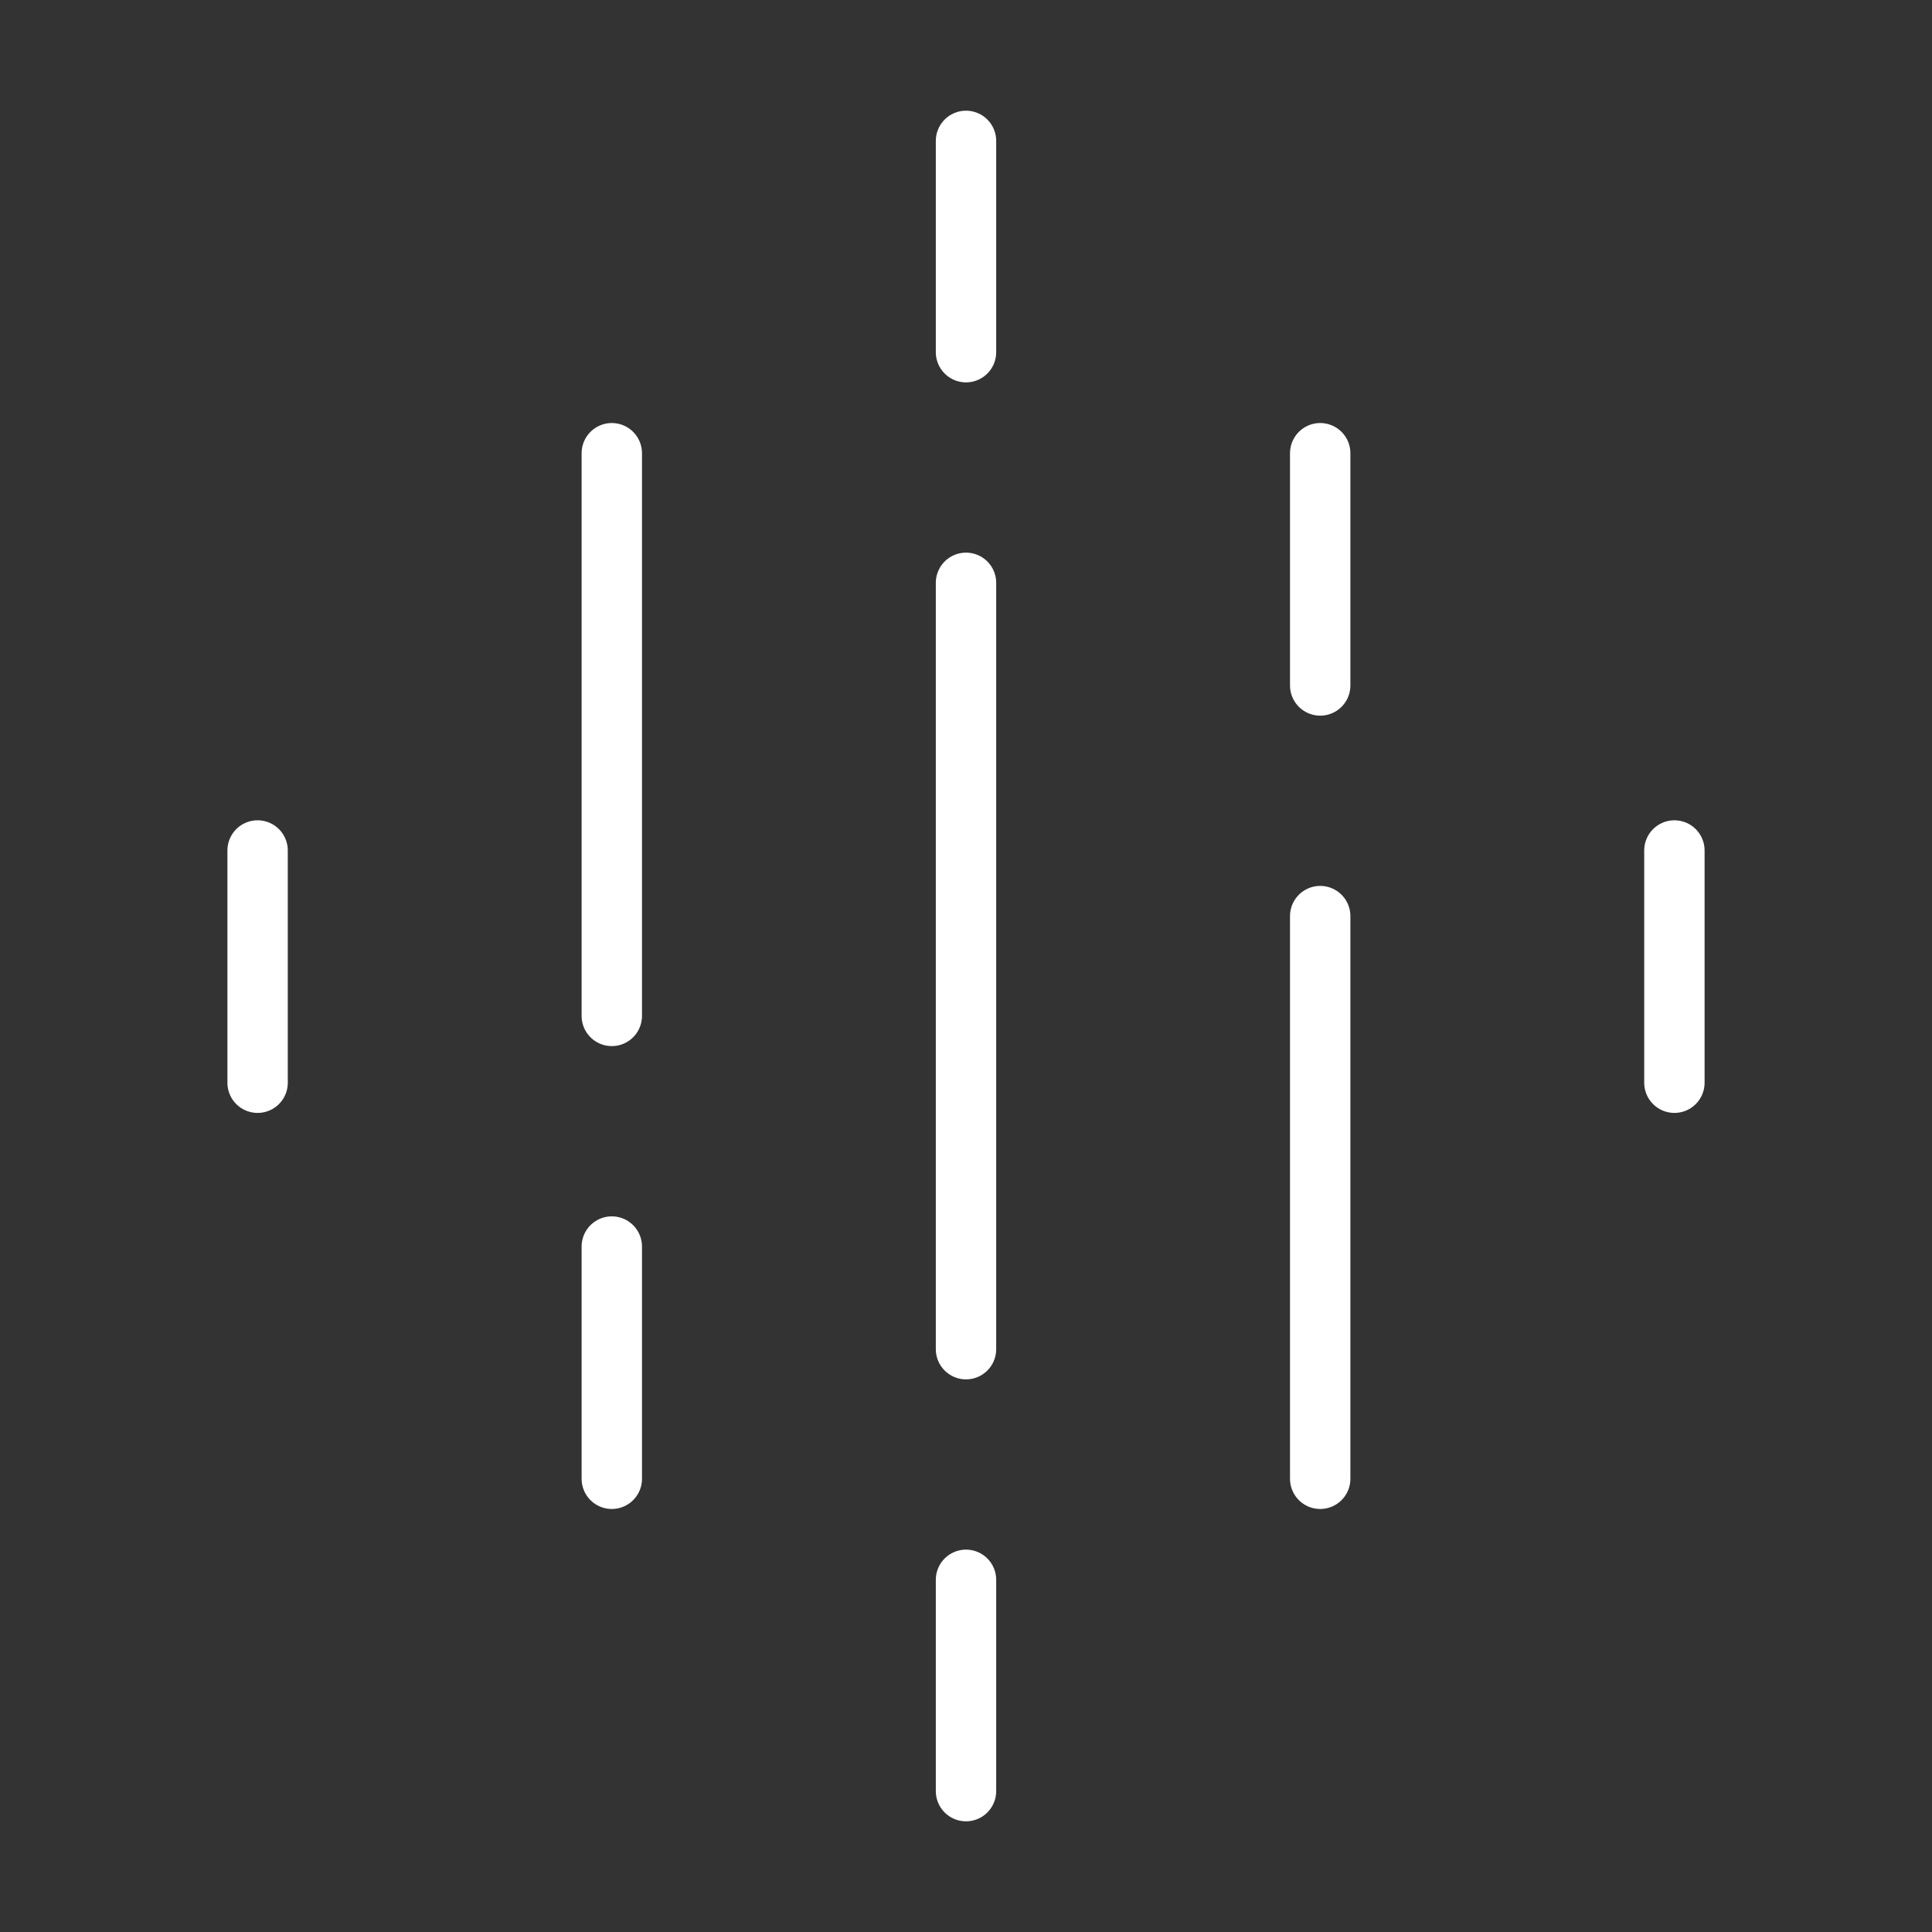 <ns0:svg xmlns:ns0="http://www.w3.org/2000/svg" viewBox="0 0 48 48" style="stroke-width:1.5px"><ns0:rect x="0" y="0" width="48" height="48" fill="#333333" stroke="none"/><ns0:defs style="stroke-width:1.5px"><ns0:style style="stroke-width:1.5px">.a{fill:none;stroke:#fff;stroke-linecap:round;stroke-linejoin:round;}</ns0:style></ns0:defs><ns0:line class="a" x1="41.6" y1="21.13" x2="41.6" y2="26.9" style="stroke-width:1.5px" /><ns0:line class="a" x1="6.4" y1="21.13" x2="6.4" y2="26.9" style="stroke-width:1.5px" /><ns0:line class="a" x1="24" y1="3.5" x2="24" y2="8.75" style="stroke-width:1.5px" /><ns0:line class="a" x1="24" y1="39.25" x2="24" y2="44.5" style="stroke-width:1.5px" /><ns0:line class="a" x1="24" y1="14.48" x2="24" y2="33.52" style="stroke-width:1.5px" /><ns0:line class="a" x1="32.8" y1="11.26" x2="32.8" y2="17.03" style="stroke-width:1.5px" /><ns0:line class="a" x1="32.8" y1="22.76" x2="32.8" y2="36.74" style="stroke-width:1.5px" /><ns0:line class="a" x1="15.2" y1="36.74" x2="15.2" y2="30.97" style="stroke-width:1.5px" /><ns0:line class="a" x1="15.2" y1="25.24" x2="15.2" y2="11.26" style="stroke-width:1.5px" /></ns0:svg>